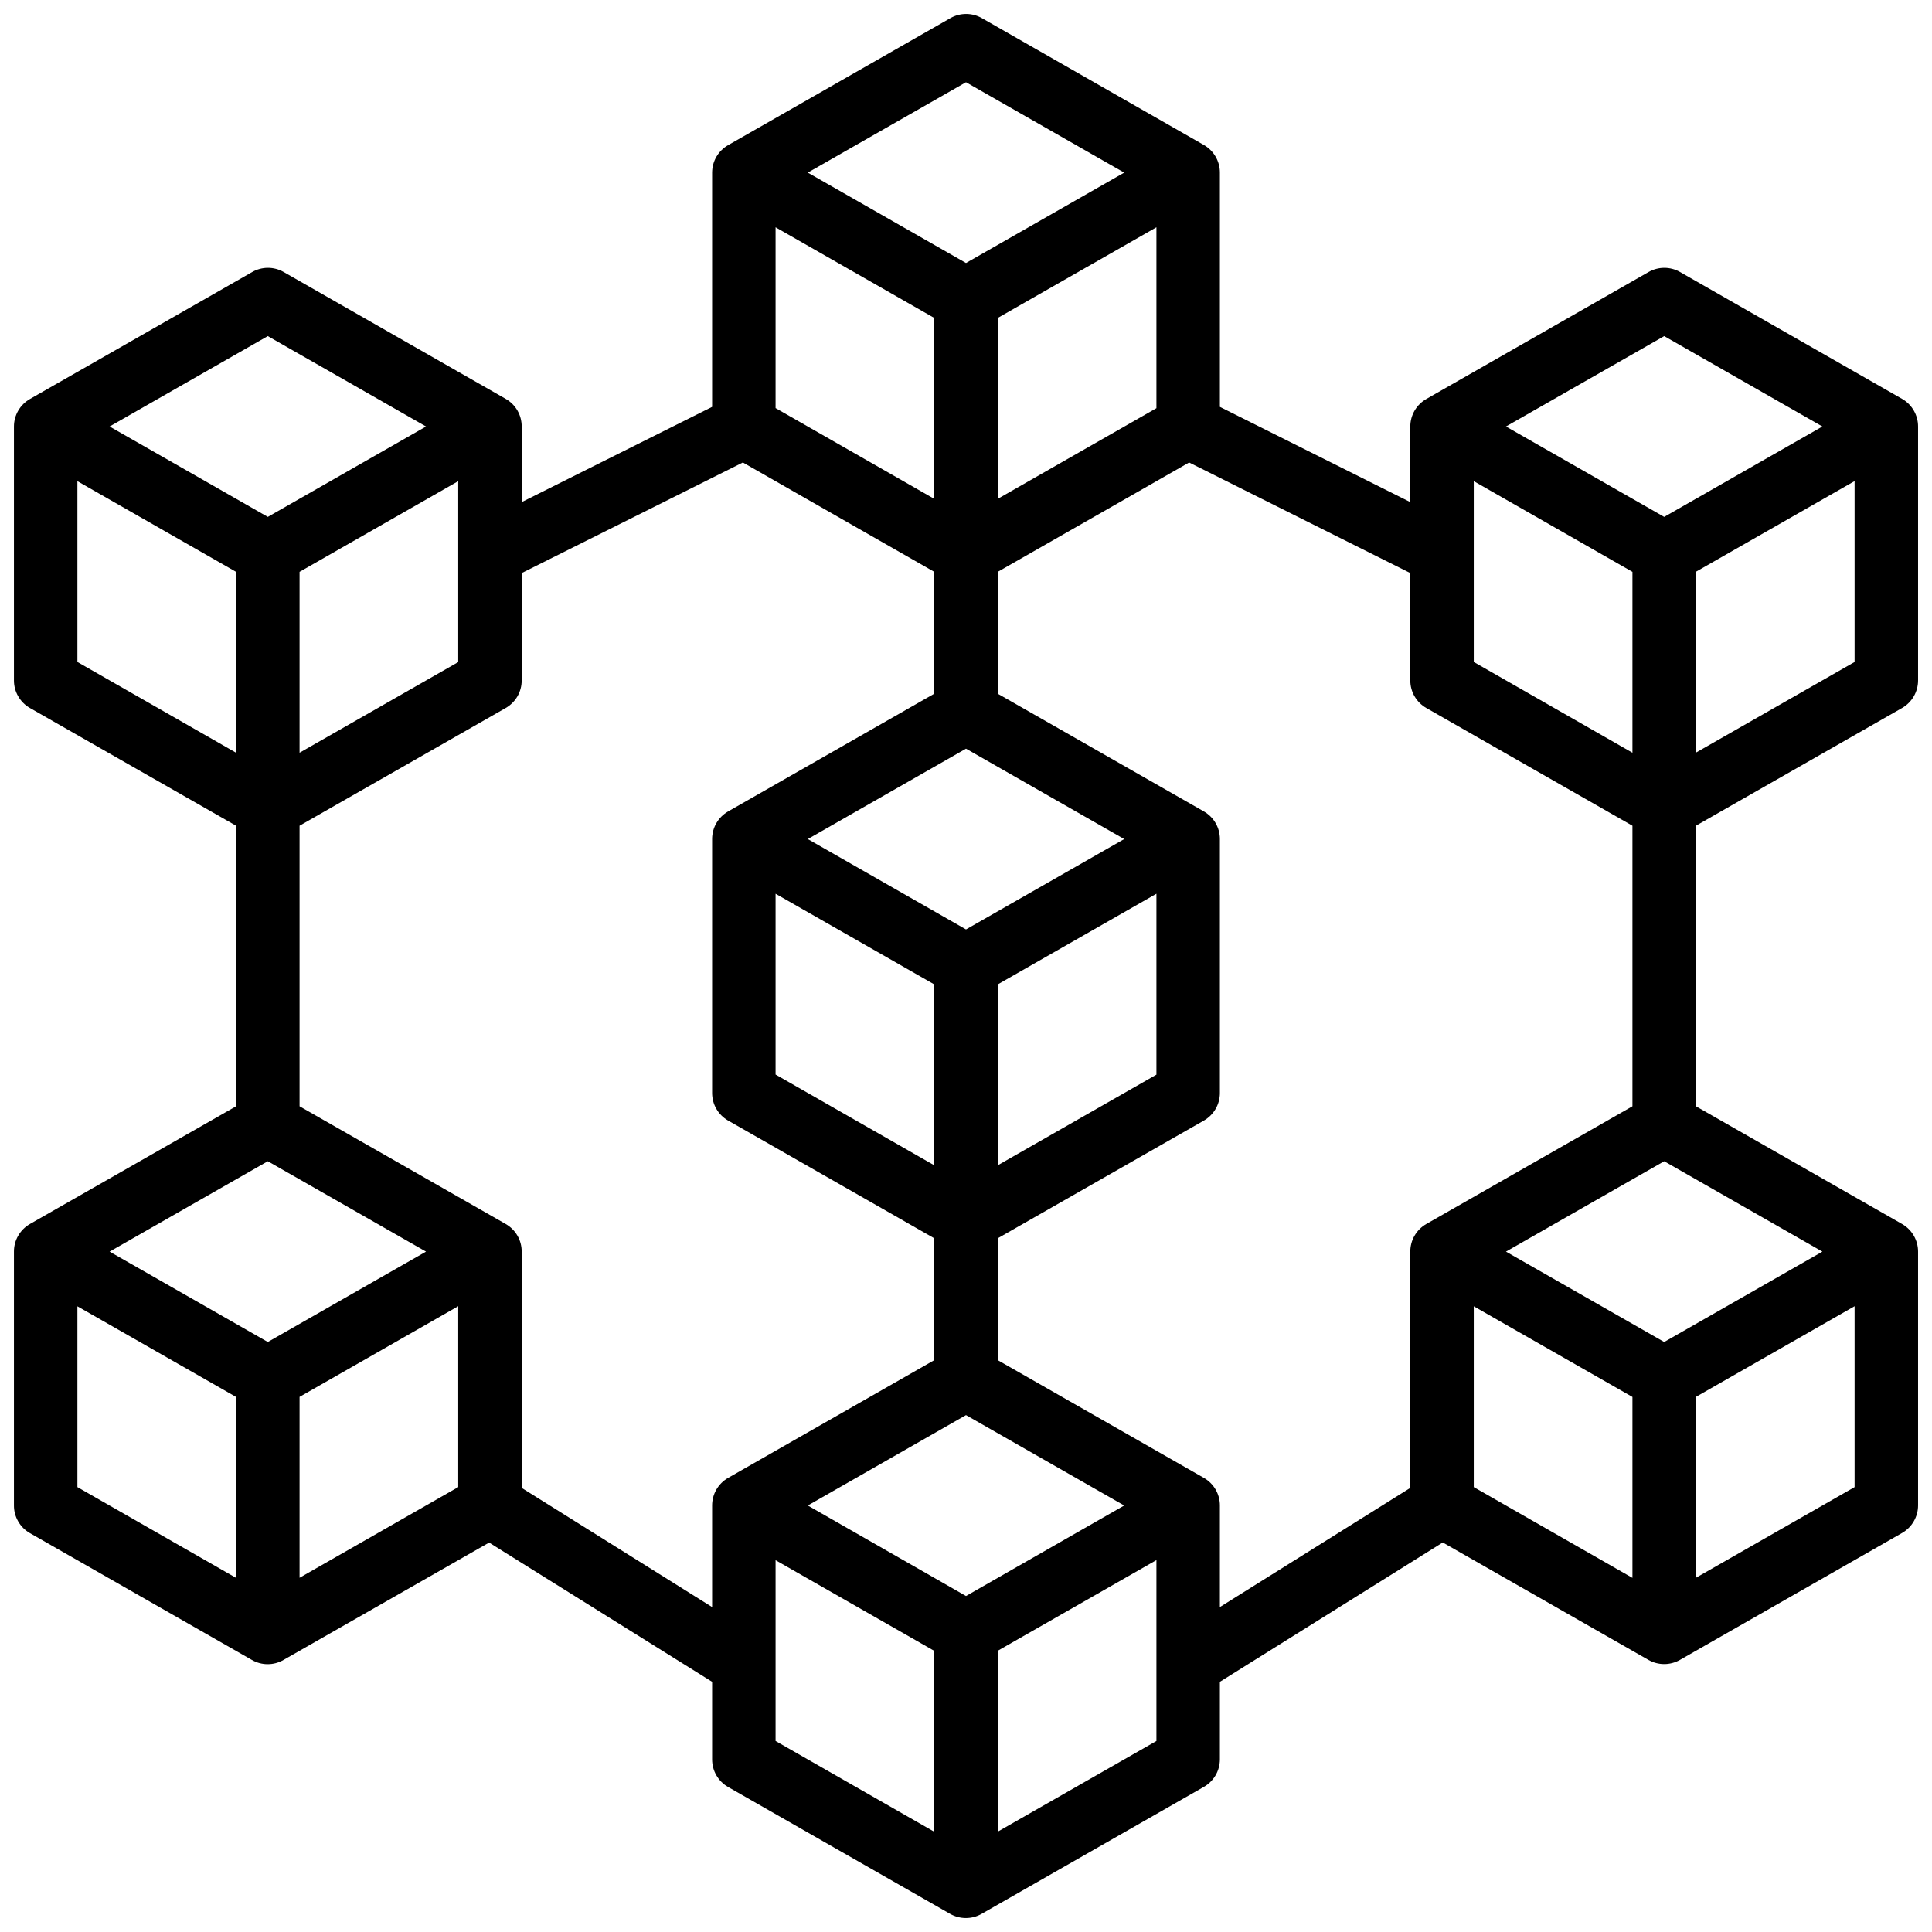 <svg width="78" height="78" viewBox="0 0 78 78" fill="none" xmlns="http://www.w3.org/2000/svg">
<path d="M76.797 28.581C76.992 28.468 77.154 28.306 77.266 28.111C77.379 27.916 77.438 27.694 77.438 27.469V17.219C77.438 16.994 77.379 16.772 77.266 16.577C77.154 16.381 76.992 16.219 76.797 16.107L67.828 10.982C67.635 10.871 67.415 10.813 67.193 10.813C66.97 10.813 66.751 10.871 66.557 10.982L57.588 16.107C57.391 16.218 57.227 16.38 57.113 16.575C56.999 16.77 56.938 16.992 56.938 17.219V20.271L49.25 16.427V6.969C49.251 6.743 49.191 6.522 49.079 6.327C48.967 6.132 48.804 5.969 48.609 5.857L39.641 0.732C39.447 0.621 39.228 0.563 39.005 0.563C38.782 0.563 38.563 0.621 38.37 0.732L29.401 5.857C29.204 5.968 29.04 6.13 28.925 6.325C28.811 6.52 28.751 6.742 28.75 6.969V16.427L21.062 20.271V17.219C21.063 16.994 21.004 16.772 20.892 16.577C20.779 16.381 20.617 16.219 20.422 16.107L11.453 10.982C11.26 10.871 11.04 10.813 10.818 10.813C10.595 10.813 10.376 10.871 10.182 10.982L1.213 16.107C1.016 16.218 0.852 16.38 0.738 16.575C0.624 16.77 0.563 16.992 0.563 17.219V27.469C0.562 27.694 0.621 27.916 0.734 28.111C0.846 28.306 1.008 28.468 1.203 28.581L9.531 33.337V44.663L1.203 49.419C1.008 49.532 0.846 49.694 0.734 49.889C0.621 50.084 0.562 50.306 0.563 50.531V60.781C0.562 61.007 0.621 61.228 0.734 61.423C0.846 61.619 1.008 61.781 1.203 61.893L10.172 67.018C10.365 67.129 10.585 67.187 10.807 67.187C11.03 67.187 11.249 67.129 11.443 67.018L19.747 62.278L28.75 67.899V71.031C28.75 71.257 28.808 71.478 28.921 71.673C29.034 71.869 29.195 72.031 29.391 72.143L38.359 77.268C38.553 77.379 38.772 77.437 38.995 77.437C39.218 77.437 39.437 77.379 39.63 77.268L48.599 72.143C48.796 72.032 48.96 71.871 49.075 71.675C49.189 71.48 49.249 71.258 49.25 71.031V67.899L58.248 62.274L66.552 67.015C66.746 67.125 66.965 67.183 67.188 67.183C67.41 67.183 67.629 67.125 67.823 67.015L76.792 61.89C76.987 61.778 77.15 61.617 77.263 61.422C77.377 61.227 77.437 61.007 77.438 60.781V50.531C77.438 50.306 77.379 50.084 77.266 49.889C77.154 49.694 76.992 49.532 76.797 49.419L68.469 44.663V33.337L76.797 28.581ZM68.469 30.386V23.083L74.875 19.423V26.726L68.469 30.386ZM67.188 54.18L60.8 50.531L67.188 46.882L73.575 50.531L67.188 54.18ZM59.5 19.426L65.906 23.087V30.39L59.5 26.726V19.426ZM67.188 13.57L73.575 17.219L67.188 20.868L60.8 17.219L67.188 13.57ZM39 64.435L32.613 60.781L39 57.132L45.387 60.781L39 64.435ZM31.312 36.083L37.719 39.743V47.046L31.312 43.382V36.083ZM40.281 39.743L46.688 36.083V43.386L40.281 47.046V39.743ZM39 37.524L32.613 33.875L39 30.226L45.387 33.875L39 37.524ZM31.312 9.176L37.719 12.837V20.14L31.312 16.476V9.176ZM40.281 12.837L46.688 9.176V16.48L40.281 20.14V12.837ZM39 3.32L45.387 6.969L39 10.618L32.613 6.969L39 3.32ZM12.094 23.087L18.5 19.426V26.73L12.094 30.39V23.087ZM10.812 13.57L17.2 17.219L10.812 20.868L4.425 17.219L10.812 13.57ZM3.125 19.426L9.531 23.087V30.39L3.125 26.726V19.426ZM10.812 54.18L4.425 50.531L10.812 46.882L17.2 50.531L10.812 54.18ZM3.125 52.739L9.531 56.399V63.703L3.125 60.038V52.739ZM12.094 63.699V56.396L18.5 52.735V60.038L12.094 63.699ZM21.062 60.07V50.531C21.063 50.306 21.004 50.084 20.892 49.889C20.779 49.694 20.617 49.532 20.422 49.419L12.094 44.663V33.337L20.422 28.581C20.617 28.468 20.779 28.306 20.892 28.111C21.004 27.916 21.063 27.694 21.062 27.469V23.136L29.991 18.672L37.719 23.087V28.007L29.391 32.763C29.195 32.876 29.034 33.038 28.921 33.233C28.808 33.428 28.75 33.65 28.75 33.875V44.125C28.75 44.35 28.808 44.572 28.921 44.767C29.034 44.962 29.195 45.124 29.391 45.237L37.719 49.993V54.913L29.391 59.669C29.195 59.782 29.034 59.944 28.921 60.139C28.808 60.334 28.75 60.556 28.75 60.781V64.881L21.062 60.07ZM31.312 62.989L37.719 66.65V73.953L31.312 70.288V62.989ZM40.281 73.949V66.646L46.688 62.985V70.288L40.281 73.949ZM48.609 59.669L40.281 54.913V49.993L48.609 45.237C48.804 45.124 48.967 44.962 49.079 44.767C49.191 44.572 49.251 44.35 49.25 44.125V33.875C49.251 33.65 49.191 33.428 49.079 33.233C48.967 33.038 48.804 32.876 48.609 32.763L40.281 28.007V23.087L48.008 18.672L56.938 23.136V27.469C56.937 27.694 56.996 27.916 57.108 28.111C57.221 28.306 57.383 28.468 57.578 28.581L65.906 33.337V44.663L57.578 49.419C57.383 49.532 57.221 49.694 57.108 49.889C56.996 50.084 56.937 50.306 56.938 50.531V60.07L49.25 64.881V60.781C49.251 60.556 49.191 60.334 49.079 60.139C48.967 59.944 48.804 59.782 48.609 59.669ZM59.5 52.739L65.906 56.399V63.703L59.5 60.038V52.739ZM68.469 63.699V56.396L74.875 52.735V60.038L68.469 63.699Z" fill="black"/>
</svg>
